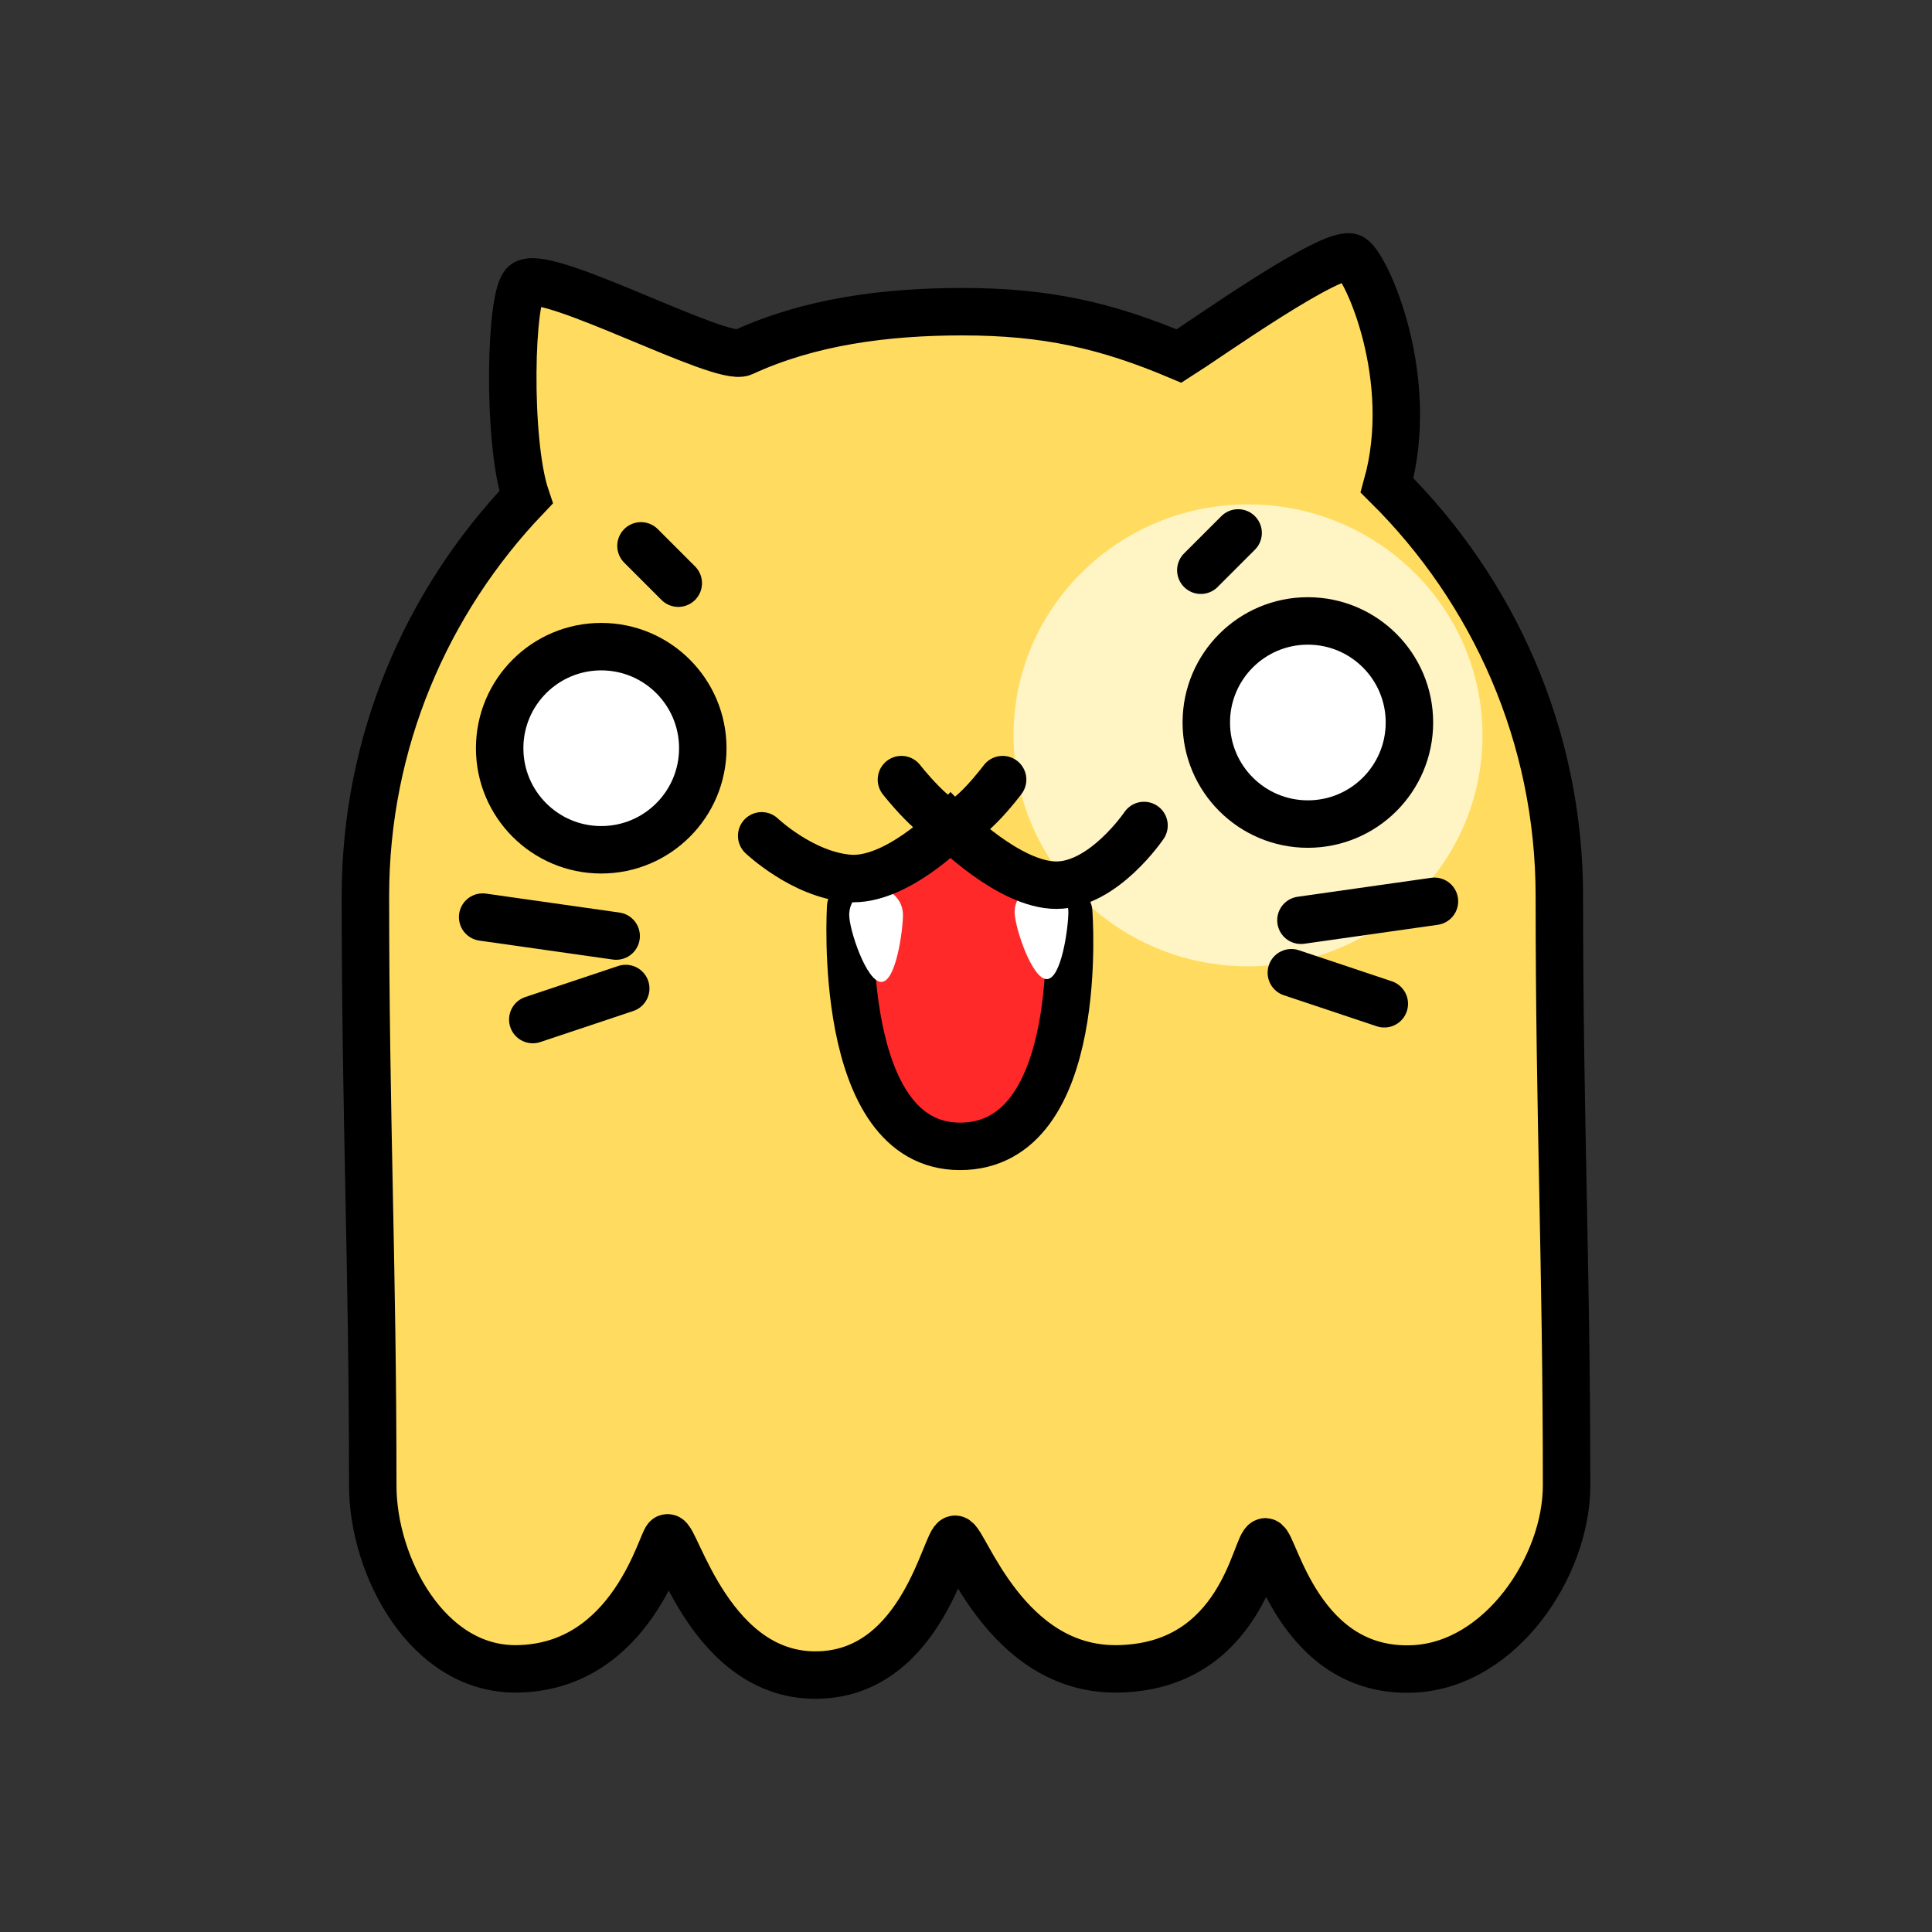 <svg version="1.1" xmlns="http://www.w3.org/2000/svg" xmlns:xlink="http://www.w3.org/1999/xlink" width="101.785" height="101.785" viewBox="0,0,101.785,101.785"><rect x="0" y="0" width="101.785" height="101.785" fill="#333333" stroke="none"/><g transform="translate(-189.108,-129.108)"><g data-paper-data="{&quot;isPaintingLayer&quot;:true}" fill-rule="nonzero" stroke-linejoin="miter" stroke-miterlimit="10" stroke-dasharray="" stroke-dashoffset="0" style="mix-blend-mode: normal"><path d="M260.335,142.689c0.793,0.521 3.411,6.366 1.848,11.99c5.612,5.561 9.077,13.204 9.077,21.64c0,11.655 0.381,19.401 0.381,31.055c0,4.251 -3.457,9.424 -8.035,9.656c-6.032,0.305 -7.369,-6.652 -7.833,-6.691c-0.525,0.039 -1.229,6.627 -7.833,6.691c-5.846,0.057 -8.03,-6.827 -8.512,-6.828c-0.491,-0.022 -1.682,6.906 -7.076,7.149c-5.784,0.261 -7.658,-7.405 -8.086,-7.22c-0.253,-0.097 -1.773,6.829 -7.938,6.899c-4.703,0.054 -7.582,-5.404 -7.582,-9.656c0,-11.643 -0.387,-19.412 -0.387,-31.055c0,-8.121 3.212,-15.508 8.459,-21.01c-1.009,-2.99 -0.833,-10.794 -0.038,-11.272c1.24,-0.744 10.32,4.169 11.469,3.638c3.479,-1.609 7.478,-2.146 11.56,-2.146c4.422,0 7.599,0.725 11.417,2.338c1.31,-0.825 8.237,-5.75 9.108,-5.178z" fill="#ffdc5f" stroke="#000000" stroke-width="2.5" stroke-linecap="butt"/><path d="M189.108,230.892v-101.785h101.785v101.785z" fill="none" stroke="none" stroke-width="NaN" stroke-linecap="butt"/><path d="M267.211,167.849c0,6.721 -5.531,12.169 -12.353,12.169c-6.822,0 -12.353,-5.448 -12.353,-12.169c0,-6.721 5.531,-12.169 12.353,-12.169c6.822,0 12.353,5.448 12.353,12.169z" fill="#fff4c3" stroke="none" stroke-width="2.5" stroke-linecap="butt"/><path d="M222.877,157.867l1.965,1.965" fill="none" stroke="#000000" stroke-width="2.5" stroke-linecap="round"/><g stroke="#000000"><path d="M246.052,175.652c0,0 -0.627,14.016 -5.718,14.016c-5.091,0 -7.003,-9.41 -7.003,-13.795c0,-1.377 6.011,-2.182 6.011,-2.182z" fill="#ff2929" stroke-width="0.5" stroke-linecap="butt"/><path d="M245.409,177.138c0,0 0.973,12.377 -5.734,12.365c-6.55,-0.012 -5.749,-12.628 -5.749,-12.628" fill="none" stroke-width="2.5" stroke-linecap="round"/></g><path d="M254.337,157.185l-1.965,1.965" data-paper-data="{&quot;index&quot;:null}" fill="none" stroke="#000000" stroke-width="2.5" stroke-linecap="round"/><path d="M233.847,177.307c0,-0.782 0.634,-1.416 1.416,-1.416c0.782,0 1.416,0.634 1.416,1.416c0,0.782 -0.358,3.532 -1.14,3.532c-0.782,0 -1.692,-2.749 -1.692,-3.532z" fill="#ffffff" stroke="none" stroke-width="0" stroke-linecap="butt"/><path d="M242.562,177.16c0,-0.782 0.634,-1.416 1.416,-1.416c0.782,0 1.416,0.634 1.416,1.416c0,0.782 -0.358,3.532 -1.14,3.532c-0.782,0 -1.692,-2.749 -1.692,-3.532z" fill="#ffffff" stroke="none" stroke-width="0" stroke-linecap="butt"/><path d="M222.074,181.186l-4.897,1.636" fill="none" stroke="#000000" stroke-width="2.5" stroke-linecap="round"/><path d="M214.536,177.424l7.034,0.999" fill="none" stroke="#000000" stroke-width="2.5" stroke-linecap="round"/><path d="M262.038,181.991l-4.897,-1.636" data-paper-data="{&quot;index&quot;:null}" fill="none" stroke="#000000" stroke-width="2.5" stroke-linecap="round"/><path d="M264.68,176.592l-7.034,0.999" data-paper-data="{&quot;index&quot;:null}" fill="none" stroke="#000000" stroke-width="2.5" stroke-linecap="round"/><path d="M249.379,172.598c0,0 -2.12,3.139 -4.614,3.145c-2.494,0.005 -5.576,-3.123 -5.576,-3.123c0,0 -2.89,2.959 -5.346,2.765c-2.457,-0.195 -4.607,-2.242 -4.607,-2.242" fill="none" stroke="#000000" stroke-width="2.5" stroke-linecap="round"/><path d="M241.93,170.181c0,0 -1.737,2.326 -2.617,2.326c-0.896,0 -2.714,-2.326 -2.714,-2.326" fill="none" stroke="#000000" stroke-width="2.5" stroke-linecap="round"/><path d="M215.432,168.527c0,-2.955 2.396,-5.351 5.351,-5.351c2.955,0 5.351,2.396 5.351,5.351c0,2.955 -2.396,5.351 -5.351,5.351c-2.955,0 -5.351,-2.396 -5.351,-5.351z" fill="#ffffff" stroke="#000000" stroke-width="2.5" stroke-linecap="butt"/><path d="M252.66,167.172c0,-2.955 2.396,-5.351 5.351,-5.351c2.955,0 5.351,2.396 5.351,5.351c0,2.955 -2.396,5.351 -5.351,5.351c-2.955,0 -5.351,-2.396 -5.351,-5.351z" fill="#ffffff" stroke="#000000" stroke-width="2.5" stroke-linecap="butt"/></g></g></svg>